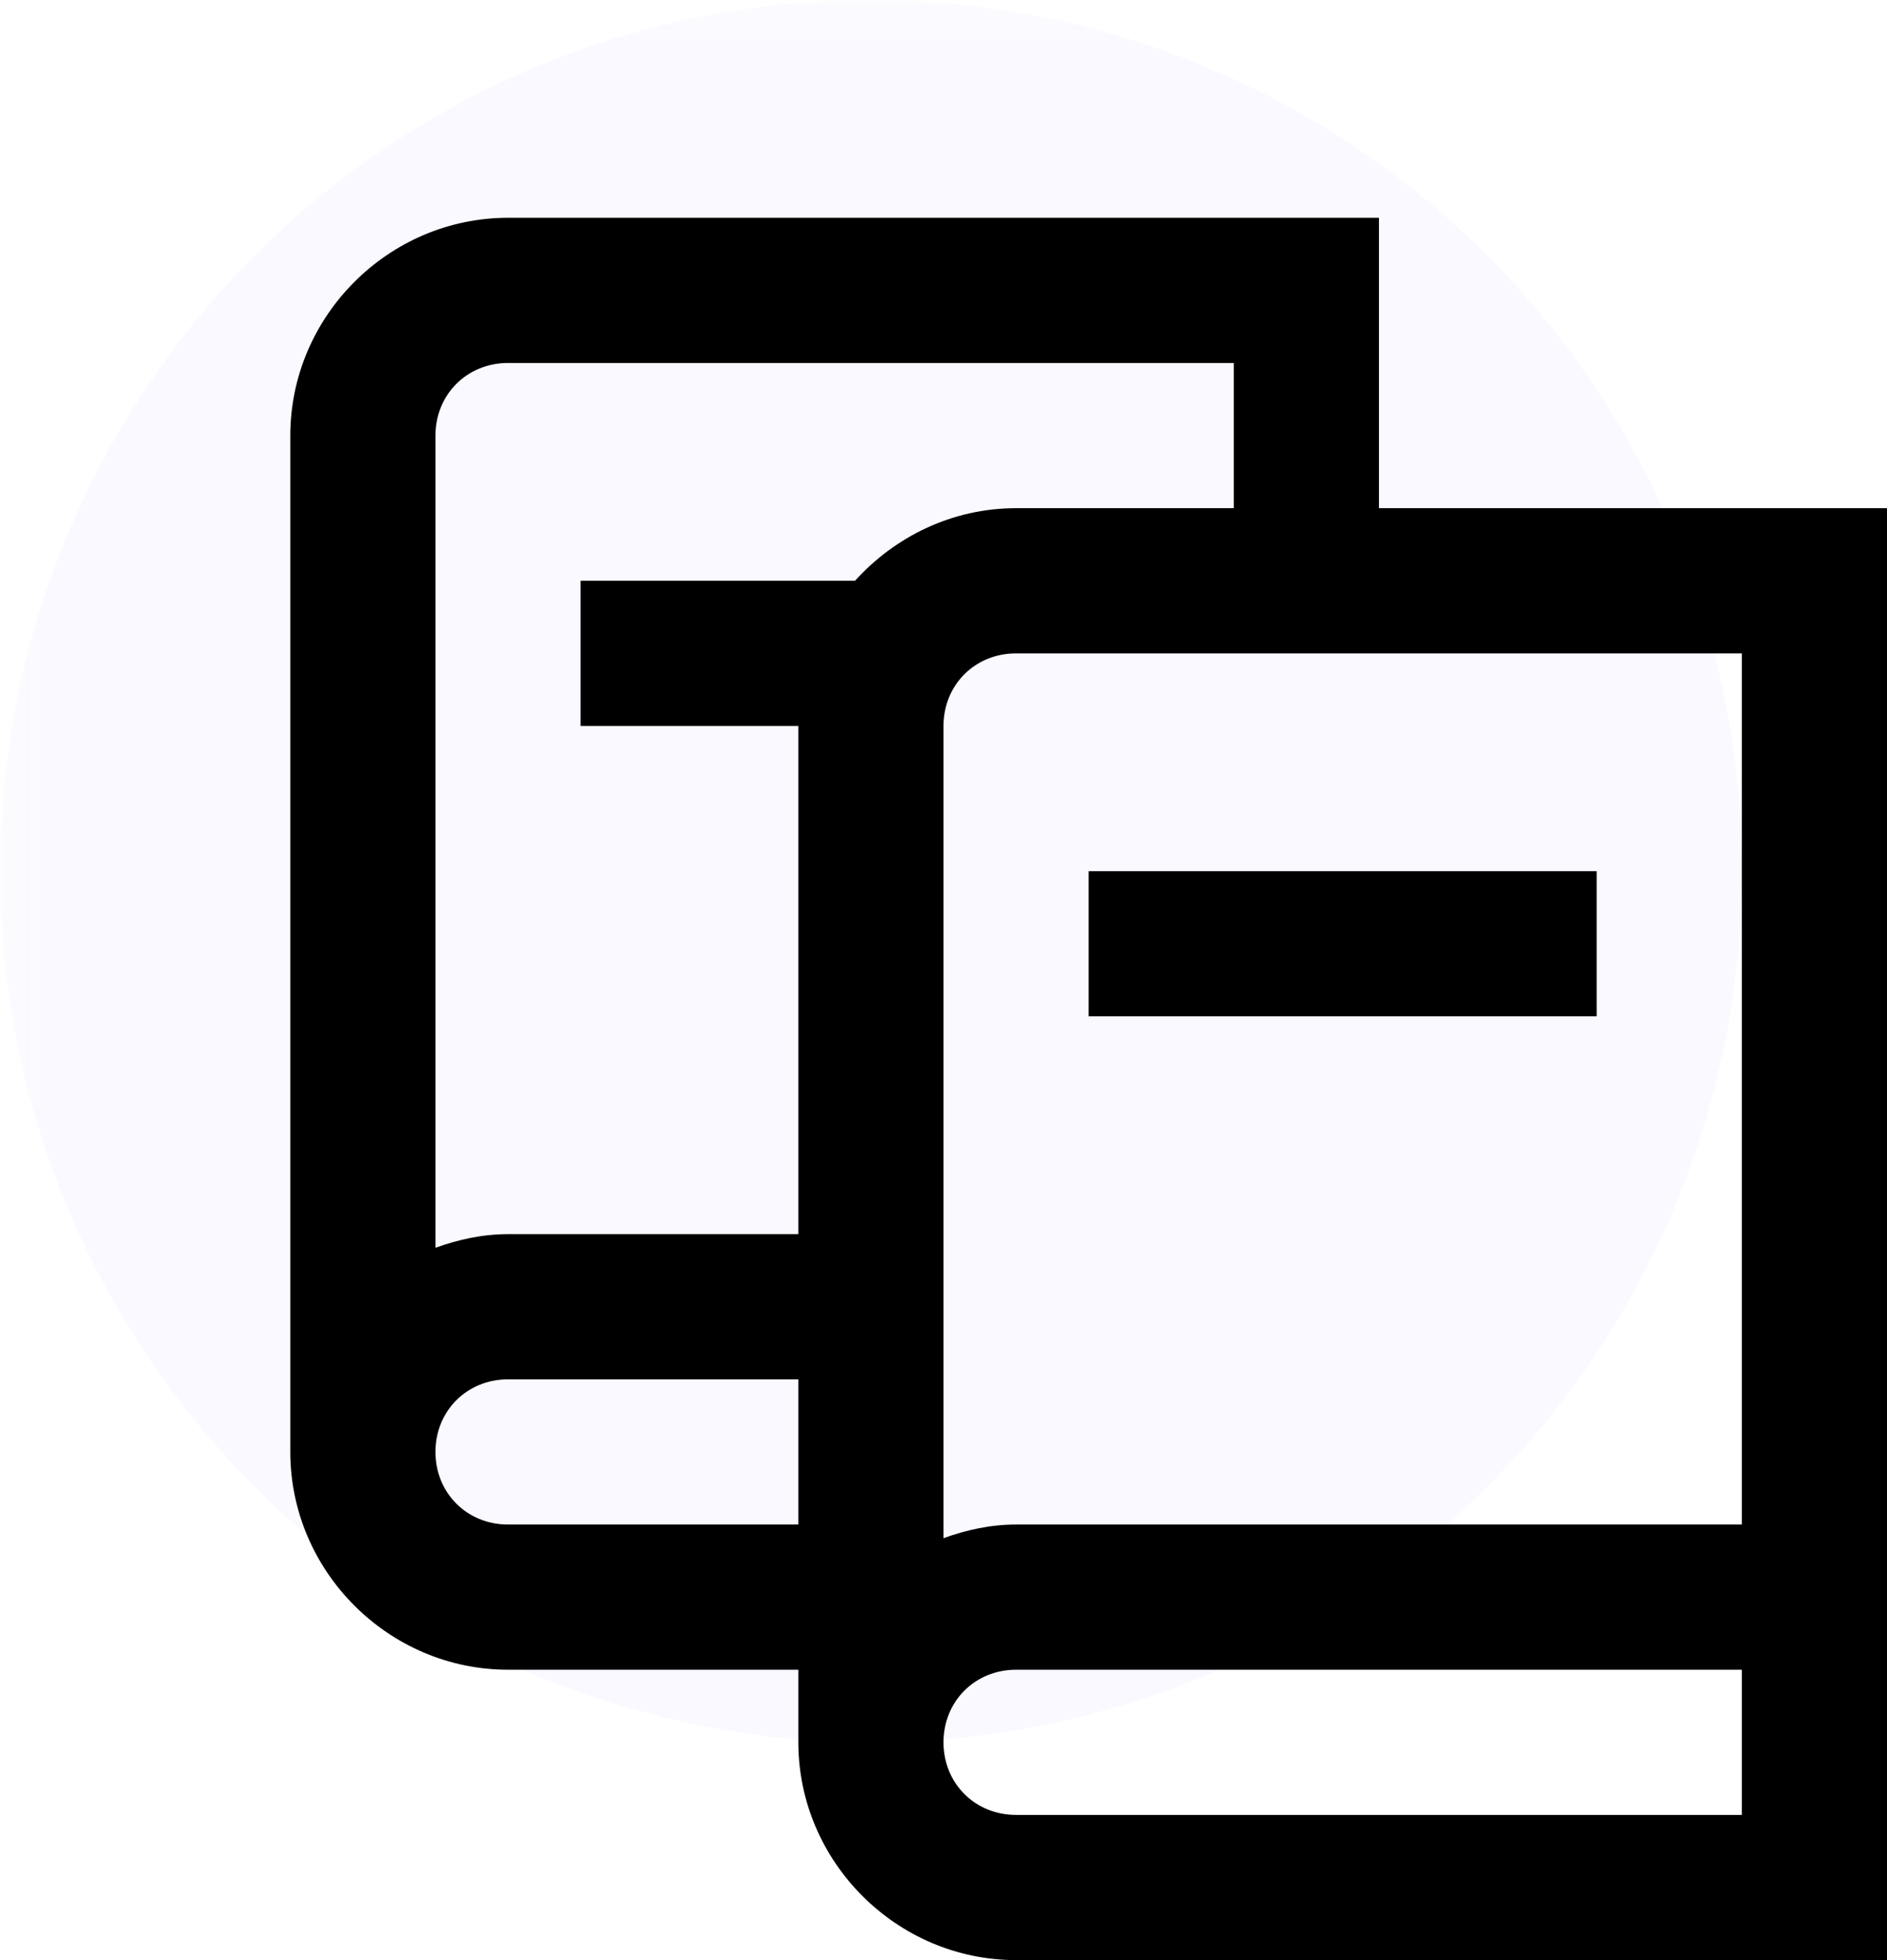 <?xml version="1.0" encoding="UTF-8"?>
<svg width="26px" height="27px" viewBox="0 0 26 27" version="1.1" xmlns="http://www.w3.org/2000/svg" xmlns:xlink="http://www.w3.org/1999/xlink">
    <!-- Generator: sketchtool 53.2 (72643) - https://sketchapp.com -->
    <title>DE0D2CF0-AA1C-4B33-945E-AAAE4994FE5F</title>
    <desc>Created with sketchtool.</desc>
    <defs>
        <rect id="path-1" x="0" y="0" width="30" height="30"></rect>
        <rect id="path-3" x="0" y="0" width="30" height="30"></rect>
    </defs>
    <g id="design_zhilaya_pravki" stroke="none" stroke-width="1" fill="none" fill-rule="evenodd">
        <g id="состояния" transform="translate(-90, -2189)">
            <g id="ic_9_activ" transform="translate(90, 2189)">
                <g id="refrash">
                    <mask id="mask-2" fill="white">
                        <use xlink:href="#path-1"></use>
                    </mask>
                    <g id="Mask"></g>
                </g>
                <g id="Oval">
                    <mask id="mask-4" fill="white">
                        <use xlink:href="#path-3"></use>
                    </mask>
                    <g id="Mask"></g>
                    <circle fill="#6666FF" opacity="0.2" mask="url(#mask-4)" cx="12" cy="12" r="12"></circle>
                </g>
                <g id="optimised-(2)" transform="translate(4, 3)" fill="#000000">
                    <path d="M3,0 C1.355,0 0,1.355 0,3 L0,17 C0,18.645 1.355,20 3,20 L7,20 L7,21 C7,22.645 8.355,24 10,24 L22,24 L22,4 L15,4 L15,0 L3,0 Z M3,2 L13,2 L13,4 L10,4 C9.121,4 8.332,4.391 7.781,5 L4,5 L4,7 L7,7 L7,14 L3,14 C2.648,14 2.316,14.074 2,14.188 L2,3 C2,2.434 2.434,2 3,2 Z M10,6 L20,6 L20,18 L10,18 C9.648,18 9.316,18.074 9,18.188 L9,7 C9,6.434 9.434,6 10,6 Z M11,9 L11,11 L18,11 L18,9 L11,9 Z M3,16 L7,16 L7,18 L3,18 C2.434,18 2,17.566 2,17 C2,16.434 2.434,16 3,16 Z M10,20 L20,20 L20,22 L10,22 C9.434,22 9,21.566 9,21 C9,20.434 9.434,20 10,20 Z" id="Shape" fill-rule="nonzero"></path>
                </g>
            </g>
        </g>
    </g>
</svg>